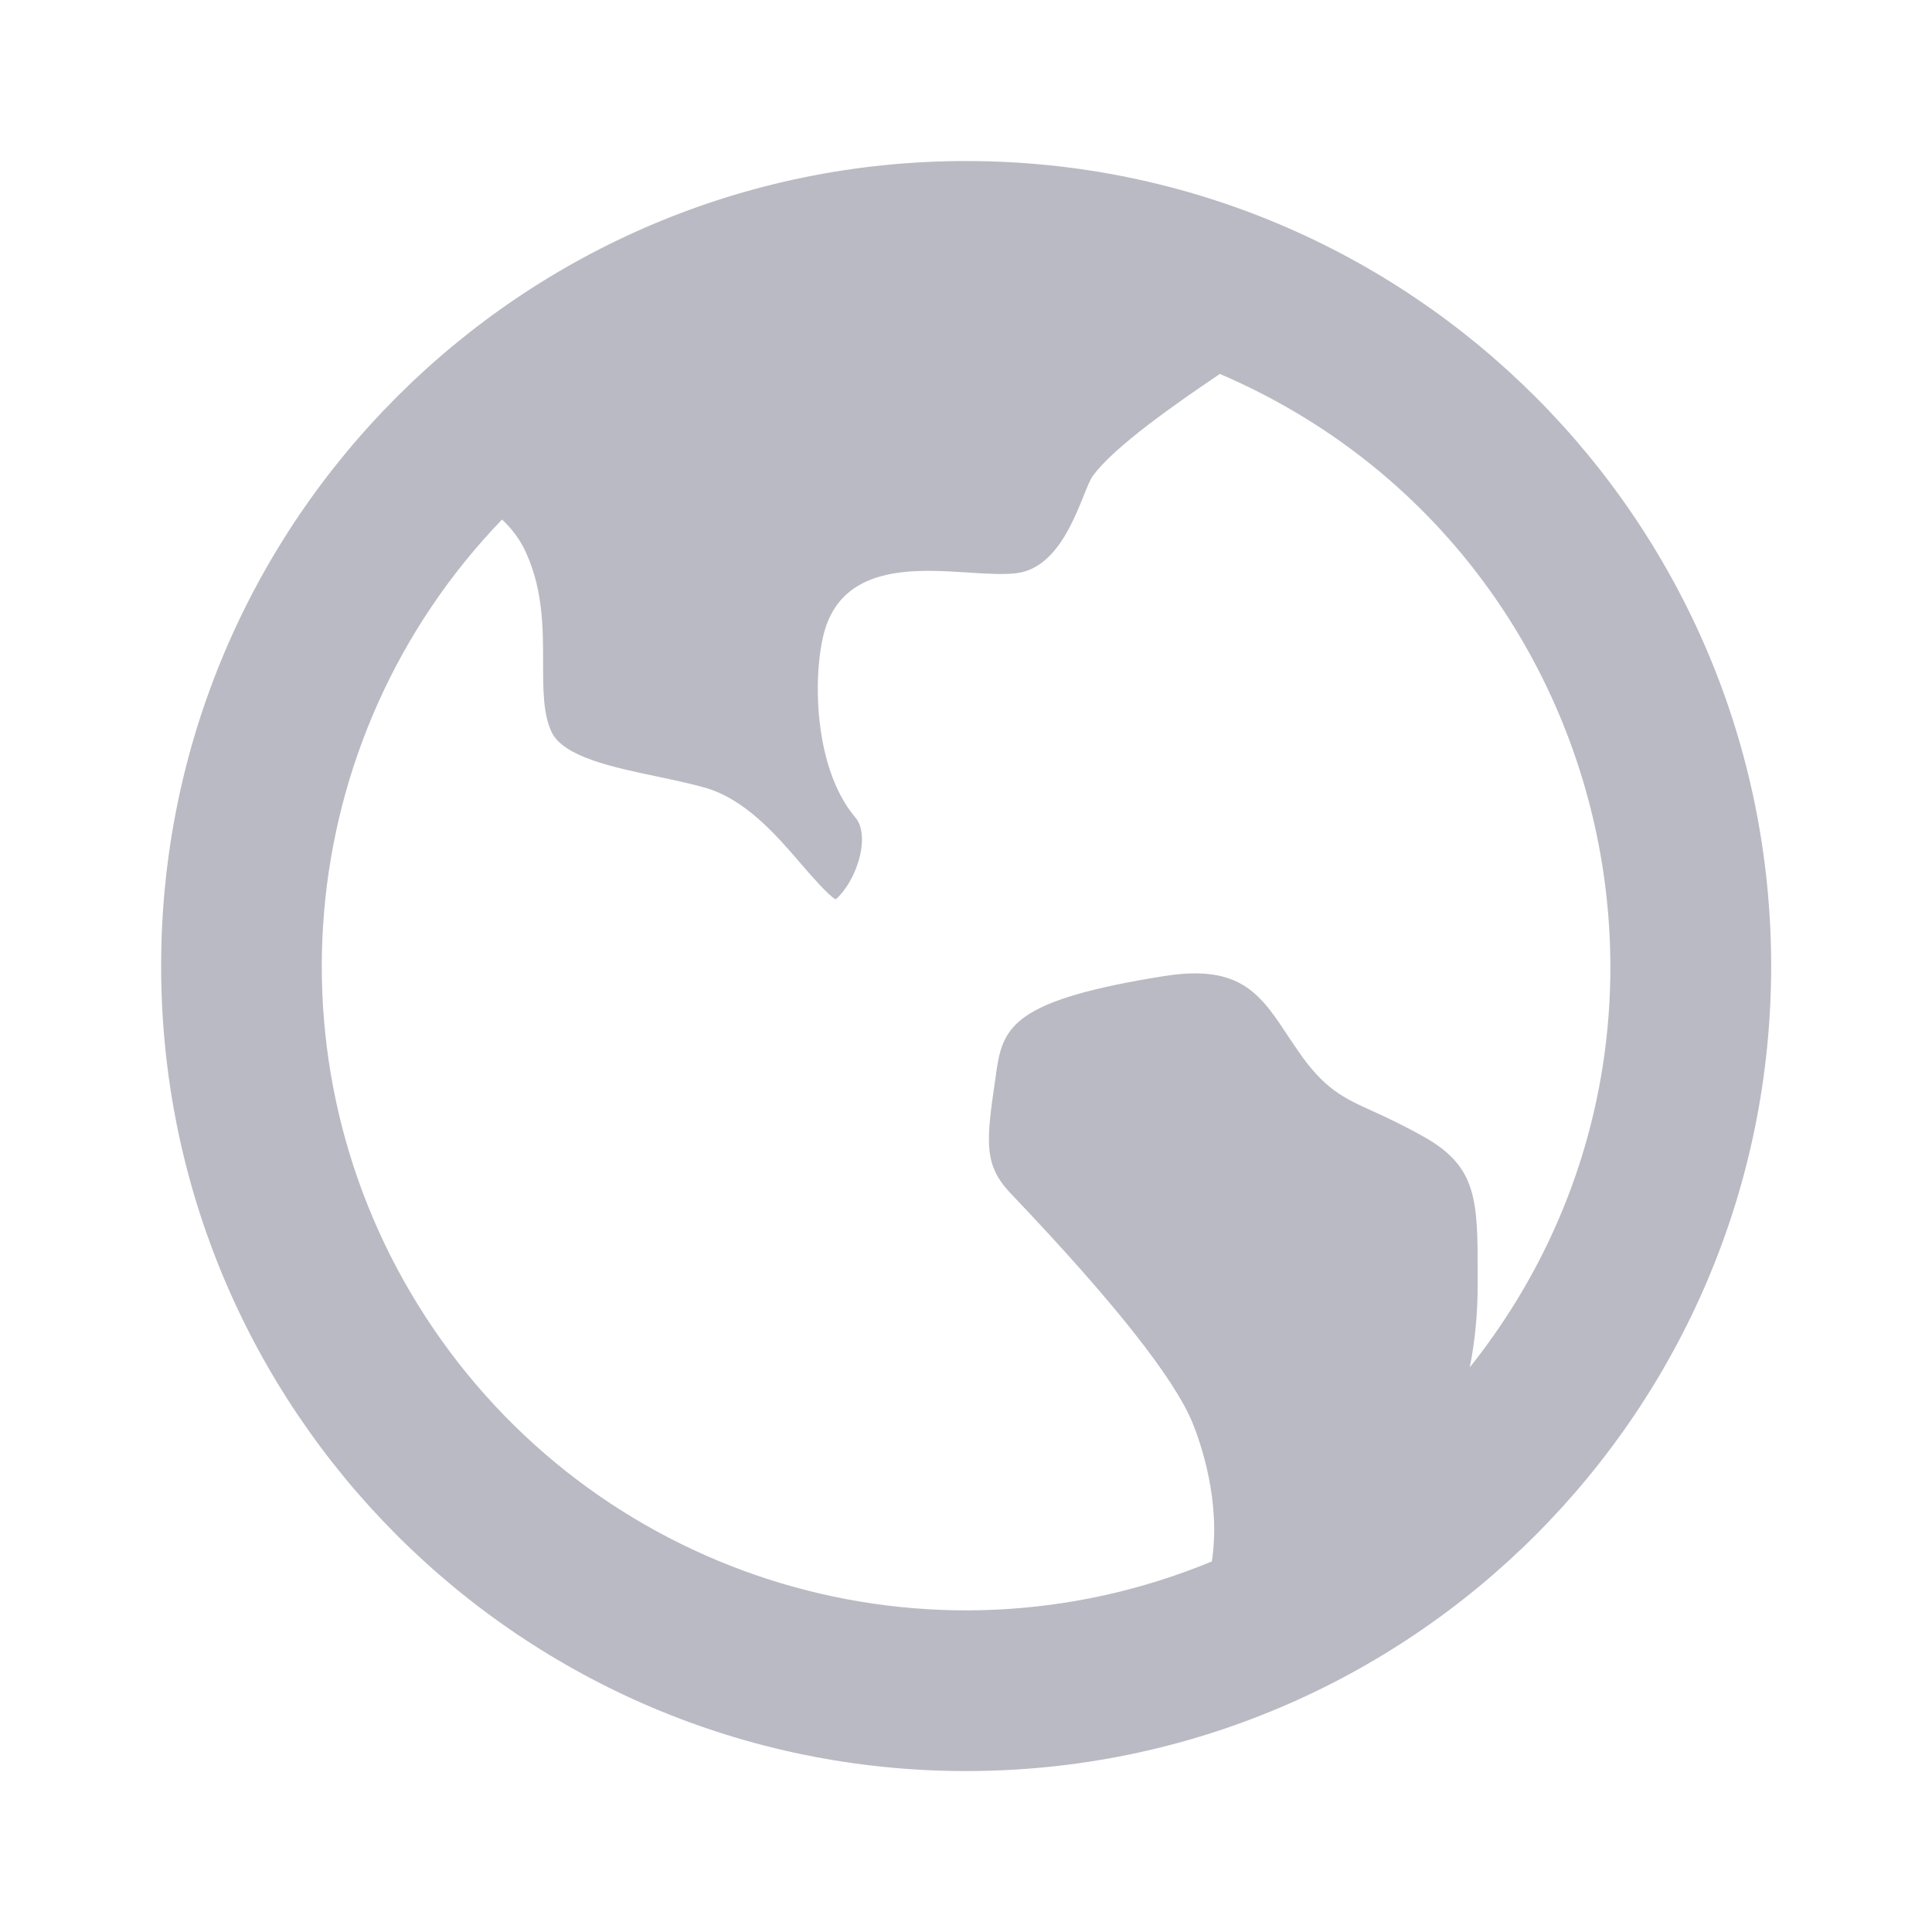 <svg xmlns="http://www.w3.org/2000/svg" xmlns:xlink="http://www.w3.org/1999/xlink" fill="none" version="1.1" width="20" height="20" viewBox="0 0 20 20"><defs><clipPath id="master_svg0_57403_180118"><rect x="0" y="0" width="20" height="20" rx="0"/></clipPath></defs><g clip-path="url(#master_svg0_57403_180118)"><g><path d="M5.197,5.378C3.007,7.651,2.711,11.148,4.488,13.756C6.265,16.365,9.628,17.37,12.545,16.164C12.64,15.539,12.43,14.939,12.345,14.729C12.153,14.263,11.521,13.465,10.467,12.359C10.185,12.064,10.204,11.836,10.305,11.162L10.315,11.086C10.384,10.624,10.499,10.351,12.053,10.104C12.843,9.979,13.05,10.294,13.338,10.732L13.435,10.875C13.708,11.275,13.91,11.367,14.216,11.505C14.354,11.568,14.525,11.647,14.754,11.776C15.297,12.087,15.297,12.438,15.297,13.206L15.297,13.294C15.297,13.619,15.265,13.906,15.215,14.155C17.958,10.713,16.673,5.605,12.628,3.871C12.167,4.182,11.535,4.623,11.314,4.925C11.201,5.079,11.041,5.869,10.522,5.934C10.387,5.95,10.205,5.939,10.011,5.926C9.493,5.893,8.785,5.847,8.558,6.463C8.414,6.853,8.389,7.913,8.855,8.463C8.93,8.55,8.944,8.713,8.893,8.895C8.826,9.134,8.692,9.28,8.65,9.31C8.57,9.264,8.41,9.078,8.3,8.952C8.04,8.648,7.713,8.269,7.291,8.152C7.138,8.109,6.97,8.074,6.805,8.039C6.348,7.944,5.83,7.834,5.71,7.578C5.621,7.389,5.622,7.13,5.622,6.857C5.622,6.509,5.622,6.117,5.452,5.736C5.393,5.6,5.306,5.478,5.197,5.378ZM10.001,18.334C5.399,18.334,1.668,14.603,1.668,10C1.668,5.398,5.399,1.667,10.001,1.667C14.604,1.667,18.335,5.398,18.335,10C18.335,14.603,14.604,18.334,10.001,18.334Z" fill="#BABAC4" fill-opacity="1"/></g></g></svg>